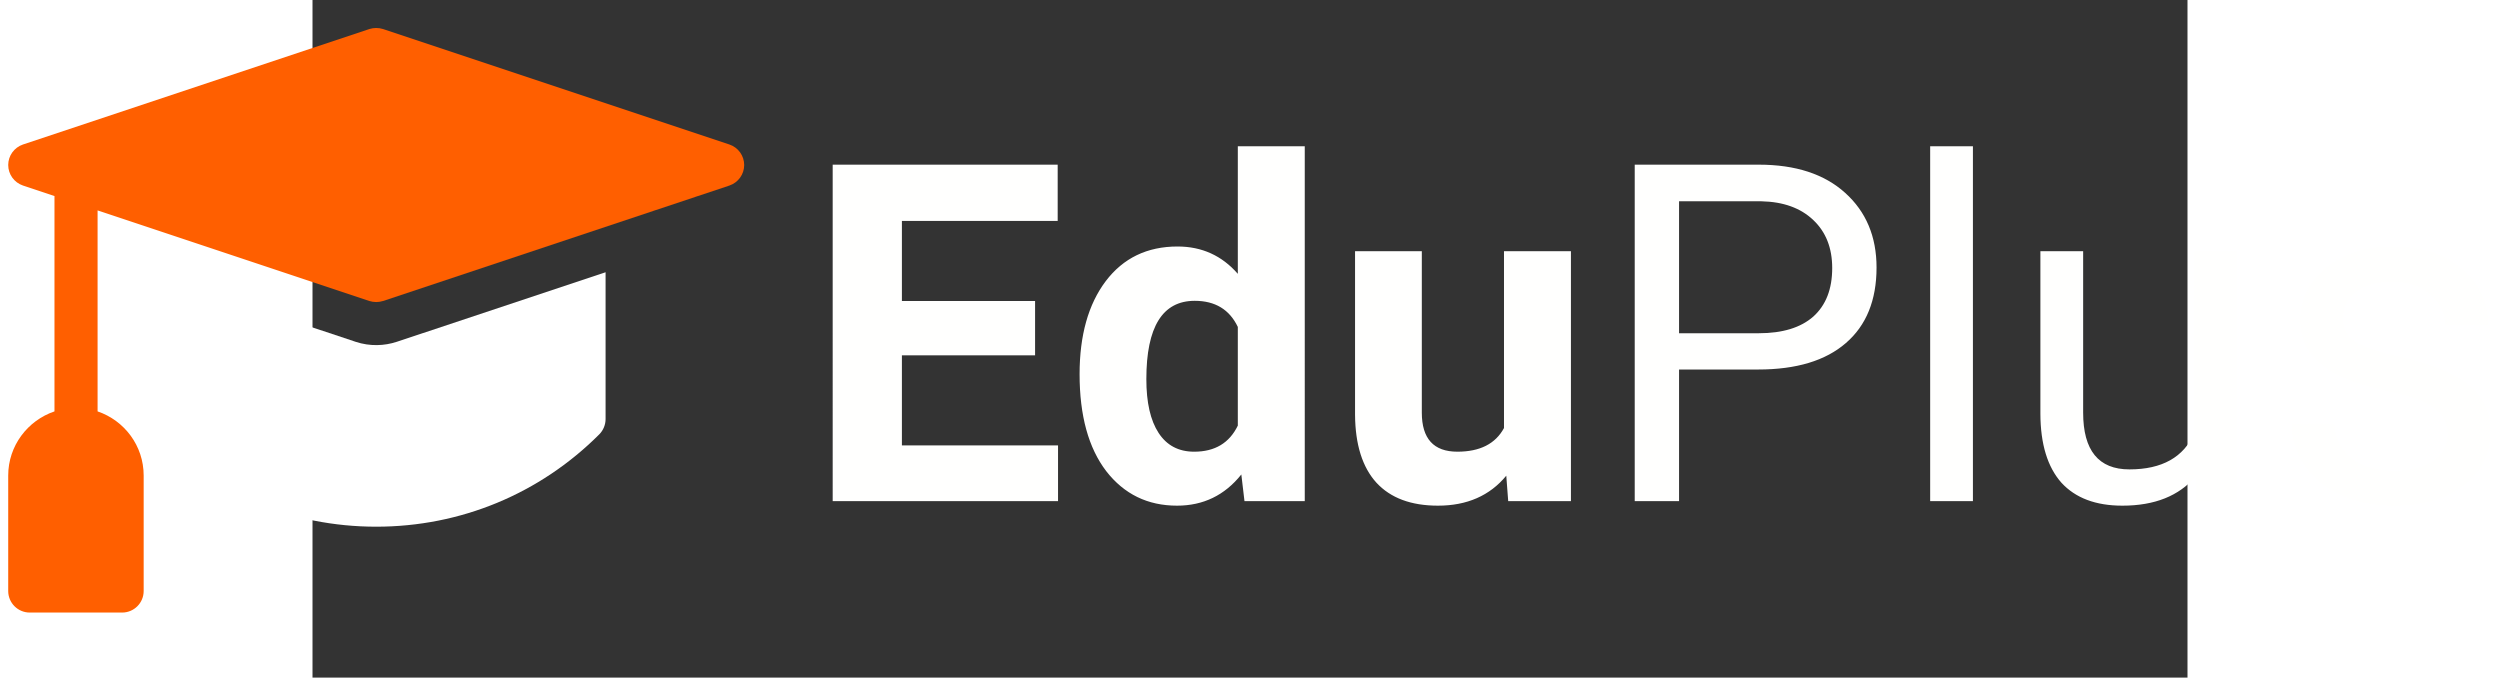 <?xml version="1.0" encoding="UTF-8" standalone="no"?>
<svg
   xmlns:dc="http://purl.org/dc/elements/1.1/"
   xmlns:cc="http://creativecommons.org/ns#"
   xmlns:rdf="http://www.w3.org/1999/02/22-rdf-syntax-ns#"
   xmlns:svg="http://www.w3.org/2000/svg"
   xmlns="http://www.w3.org/2000/svg"
   xmlns:sodipodi="http://sodipodi.sourceforge.net/DTD/sodipodi-0.dtd"
   xmlns:inkscape="http://www.inkscape.org/namespaces/inkscape"
   version="1.2"
   viewBox="0 0 107 38.667"
   width="107"
   height="29"
   id="svg4542"
   sodipodi:docname="logo-footer.svg"
   inkscape:version="0.92.4 (5da689c313, 2019-01-14)">
  <rect x="0" y="0" width="107" height="38.667" fill="#333333" stroke="none"/>
  <defs
     id="defs4546" />
  <sodipodi:namedview
     pagecolor="#ffffff"
     bordercolor="#666666"
     borderopacity="1"
     objecttolerance="10"
     gridtolerance="10"
     guidetolerance="10"
     inkscape:pageopacity="0"
     inkscape:pageshadow="2"
     inkscape:window-width="1920"
     inkscape:window-height="1017"
     id="namedview4544"
     showgrid="false"
     inkscape:zoom="8"
     inkscape:cx="34.779659"
     inkscape:cy="27.006411"
     inkscape:window-x="-8"
     inkscape:window-y="-8"
     inkscape:window-maximized="1"
     inkscape:current-layer="svg4542" />
  <title
     id="title4534">New Project</title>
  <style
     id="style4536">
		tspan { white-space:pre }
		.shp0 { fill: #ffffff } 
		.shp1 { fill: #ff5f00 } 
	</style>
  <path
     id="EduPlus "
     aria-label="EduPlus"
     d="m 41.235,17.177 v 3.1 h -7.6 v 5.14 h 8.91 v 3.18 h -12.86 V 9.397 h 12.84 v 3.21 h -8.89 v 4.57 z m 2.54,4.18 q 0,-3.33 1.49,-5.31 1.5,-1.98 4.1,-1.98 2.08,0 3.44,1.56 V 8.347 h 3.82 V 28.597 h -3.44 l -0.18,-1.52 q -1.42,1.78 -3.67,1.78 -2.51,0 -4.04,-1.97 -1.52,-1.99 -1.52,-5.53 z m 3.81,0.28 q 0,2 0.7,3.07 0.7,1.07 2.03,1.07 1.77,0 2.49,-1.49 v -5.63 q -0.71,-1.49 -2.46,-1.49 -2.76,0 -2.76,4.47 z m 20.65,6.96 -0.11,-1.45 q -1.41,1.71 -3.9,1.71 -2.3,0 -3.51,-1.31 -1.2,-1.32 -1.22,-3.87 v -9.34 h 3.81 v 9.21 q 0,2.23 2.03,2.23 1.93,0 2.66,-1.35 v -10.09 h 3.82 v 14.26 z m 14.27,-7.51 h -4.52 v 7.51 h -2.53 V 9.397 h 7.08 q 3.15,0 4.93,1.61 1.79,1.61 1.79,4.26 0,2.8 -1.75,4.31 -1.74,1.51 -5,1.51 z m -4.52,-9.6 v 7.53 h 4.55 q 2.03,0 3.11,-0.95 1.08,-0.97 1.08,-2.77 0,-1.72 -1.08,-2.74 -1.08,-1.03 -2.96,-1.07 z M 94.755,8.347 V 28.597 H 92.315 V 8.347 Z m 12.76,20.25 -0.05,-1.41 q -1.42,1.67 -4.18,1.67 -2.28,0 -3.48,-1.31 -1.19,-1.34 -1.2,-3.93 v -9.28 h 2.44 v 9.21 q 0,3.24 2.64,3.24 2.79,0 3.71,-2.08 v -10.37 h 2.44 v 14.26 z m 14.33,-3.78 q 0,-0.99 -0.75,-1.53 -0.74,-0.56 -2.59,-0.95 -1.85,-0.4 -2.94,-0.95 -1.09,-0.56 -1.61,-1.32 -0.52,-0.76 -0.52,-1.82 0,-1.75 1.48,-2.97 1.49,-1.21 3.8,-1.21 2.42,0 3.92,1.25 1.52,1.26 1.52,3.21 h -2.45 q 0,-1 -0.86,-1.73 -0.84,-0.72 -2.13,-0.72 -1.34,0 -2.09,0.58 -0.75,0.58 -0.75,1.51 0,0.89 0.7,1.33 0.7,0.45 2.52,0.86 1.83,0.41 2.96,0.98 1.14,0.56 1.68,1.37 0.55,0.79 0.55,1.93 0,1.92 -1.53,3.08 -1.53,1.14 -3.96,1.14 -1.72,0 -3.04,-0.6 -1.32,-0.61 -2.07,-1.69 -0.74,-1.09 -0.74,-2.36 h 2.44 q 0.07,1.23 0.98,1.95 0.92,0.71 2.43,0.71 1.38,0 2.21,-0.55 0.84,-0.57 0.84,-1.5 z"
     inkscape:connector-curvature="0"
     style="fill:#fffffe;fill-opacity:1" />
  <path
     id="Layer"
     class="shp0"
     d="m 4.805,19.507 11.92,-3.97 v 8.38 c 0,0.32 -0.13,0.64 -0.36,0.87 -3.4,3.4 -7.92,5.27 -12.73,5.27 -4.81,0 -9.33,-1.87 -12.73,-5.27 -0.23,-0.23 -0.36,-0.55 -0.36,-0.87 v -8.38 l 11.92,3.97 c 0.82,0.27 1.64,0.23 2.34,0 z"
     inkscape:connector-curvature="0"
     style="fill:#ffffff" />
  <path
     id="path4540"
     class="shp1"
     d="m -14.725,23.477 v -13.06 l 2.46,0.82 v 12.24 c 1.53,0.52 2.63,1.96 2.63,3.66 v 6.59 c 0,0.68 -0.55,1.23 -1.23,1.23 h -5.27 c -0.68,0 -1.23,-0.55 -1.23,-1.23 v -6.59 c 0,-1.7 1.11,-3.14 2.64,-3.66 z m 18.36,-6.24 c -0.13,0 -0.26,-0.02 -0.39,-0.06 l -19.77,-6.59 c -0.5,-0.17 -0.84,-0.64 -0.84,-1.17 0,-0.53 0.34,-1 0.84,-1.17 l 19.77,-6.59 c 0.25,-0.08 0.53,-0.08 0.78,0 l 19.77,6.59 c 0.5,0.17 0.84,0.64 0.84,1.17 0,0.53 -0.34,1 -0.84,1.17 l -19.77,6.59 c -0.13,0.04 -0.26,0.06 -0.39,0.06 z"
     inkscape:connector-curvature="0"
     style="fill:#ff5f00" />
</svg>

